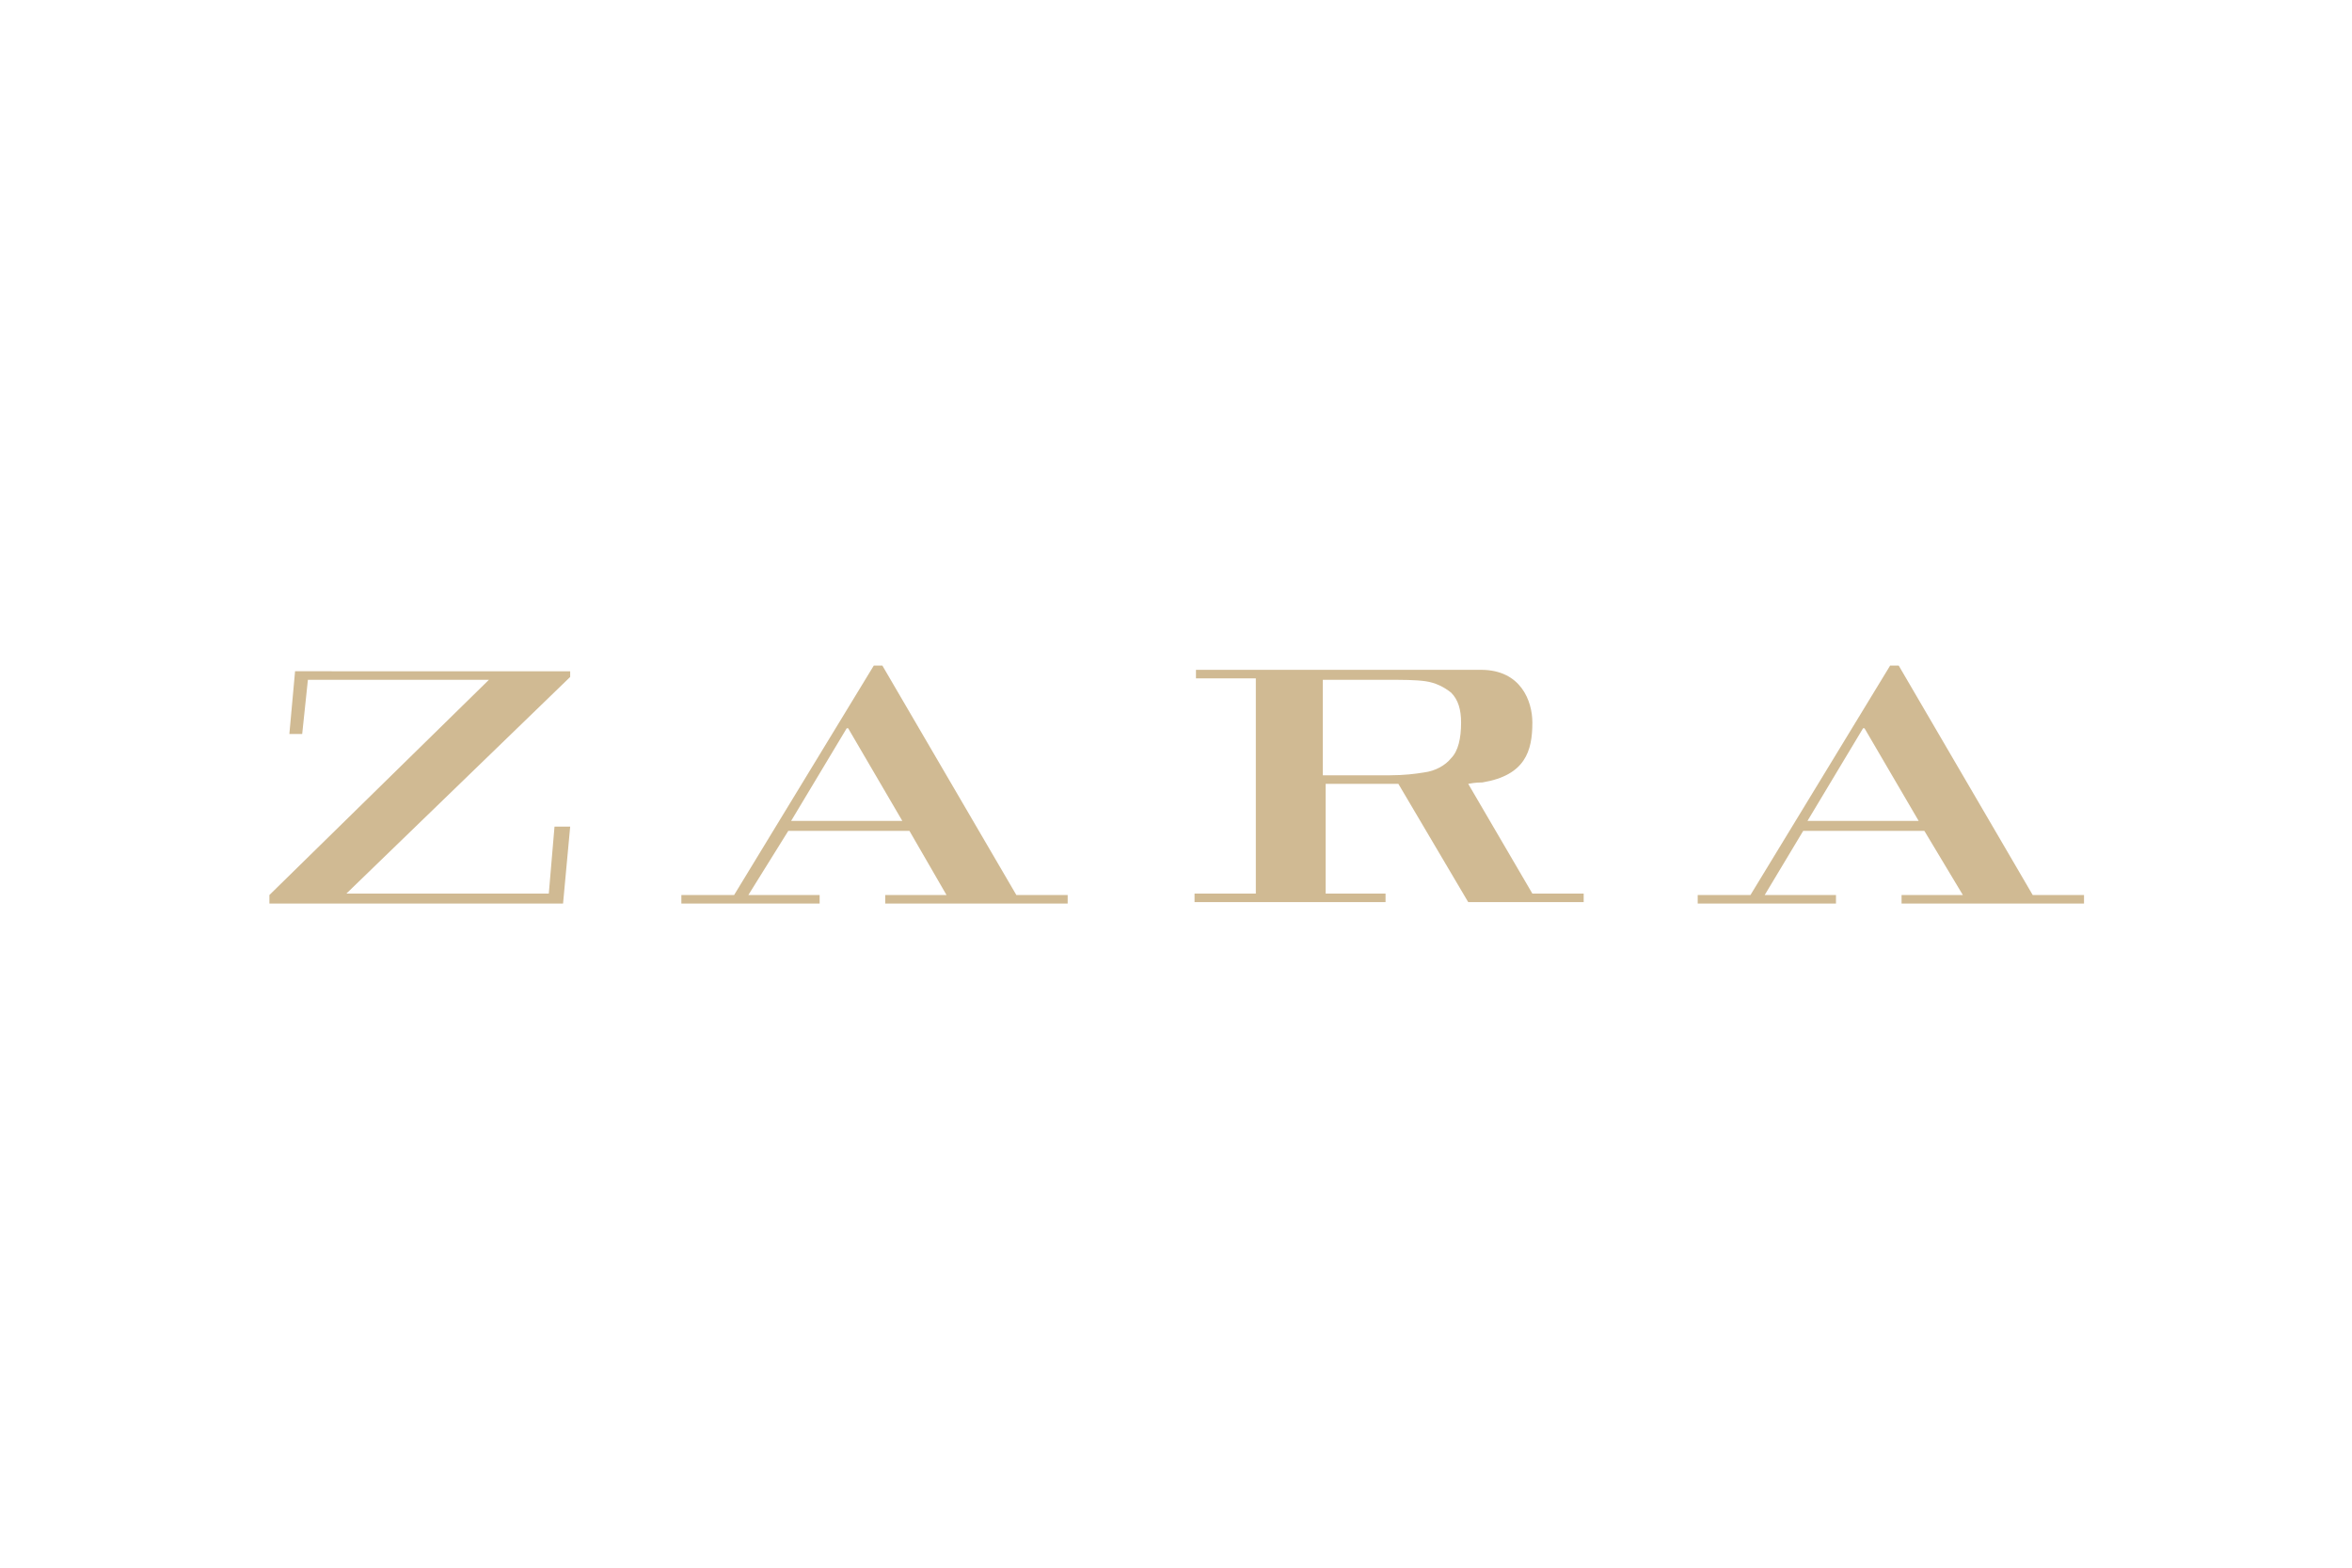 <?xml version="1.0" encoding="utf-8"?>
<!-- Generator: Adobe Illustrator 20.1.0, SVG Export Plug-In . SVG Version: 6.00 Build 0)  -->
<!DOCTYPE svg PUBLIC "-//W3C//DTD SVG 1.1//EN" "http://www.w3.org/Graphics/SVG/1.1/DTD/svg11.dtd">
<svg version="1.1" id="Слой_1" xmlns="http://www.w3.org/2000/svg" xmlns:xlink="http://www.w3.org/1999/xlink" x="0px" y="0px"
	 viewBox="0 0 165 110" style="enable-background:new 0 0 165 110;" xml:space="preserve">
<style type="text/css">
	.st0{fill:#FFFFFF;}
	.st1{fill-rule:evenodd;clip-rule:evenodd;fill:#D0BA93;}
</style>
<rect class="st0" width="165" height="110"/>
<path id="XMLID_78_" class="st1" d="M39.5,63.4H18.9v-0.6l15.4-15.1H28h-6.4l-0.4,3.8h-0.9l0.4-4.4H40v0.4L24.3,62.7l14.2,0l0.4-4.7
	H40L39.5,63.4L39.5,63.4z M135,58.3L135,58.3h-8.5l-2.7,4.5h5v0.6h-9.7v-0.6h3.7l9.8-16.1h0.6l9.4,16.1h3.6v0.6h-12.8v-0.6h4.3
	L135,58.3L135,58.3z M126.8,57.6L126.8,57.6h7.8l-3.8-6.5h-0.1L126.8,57.6L126.8,57.6z M63.8,58.3L63.8,58.3h-8.5l-2.8,4.5h5v0.6
	h-9.7v-0.6h3.7l9.8-16.1h0.6l9.4,16.1h3.6v0.6H62.1v-0.6h4.3L63.8,58.3L63.8,58.3z M55.5,57.6L55.5,57.6h7.8l-3.8-6.5h-0.1
	L55.5,57.6L55.5,57.6z M88.1,62.7L88.1,62.7V47.6h-4.2V47h14.7l5.3,0c2.8,0,3.6,2.2,3.6,3.7c0,2-0.5,3.7-3.5,4.2c-0.1,0-0.5,0-1,0.1
	l4.5,7.7h3.6v0.6h-8.1l-4.9-8.3l-5.1,0v7.7h4.2v0.6H83.8v-0.6H88.1L88.1,62.7z M92.8,47.6L92.8,47.6v6.8l4.7,0c1,0,1.8-0.1,2.4-0.2
	c0.8-0.1,1.5-0.5,1.9-1c0.5-0.5,0.7-1.4,0.7-2.5c0-0.9-0.2-1.6-0.7-2.1c-0.5-0.4-1.1-0.7-1.8-0.8c-0.7-0.1-1.6-0.1-2.8-0.1H92.8z"/>
</svg>
